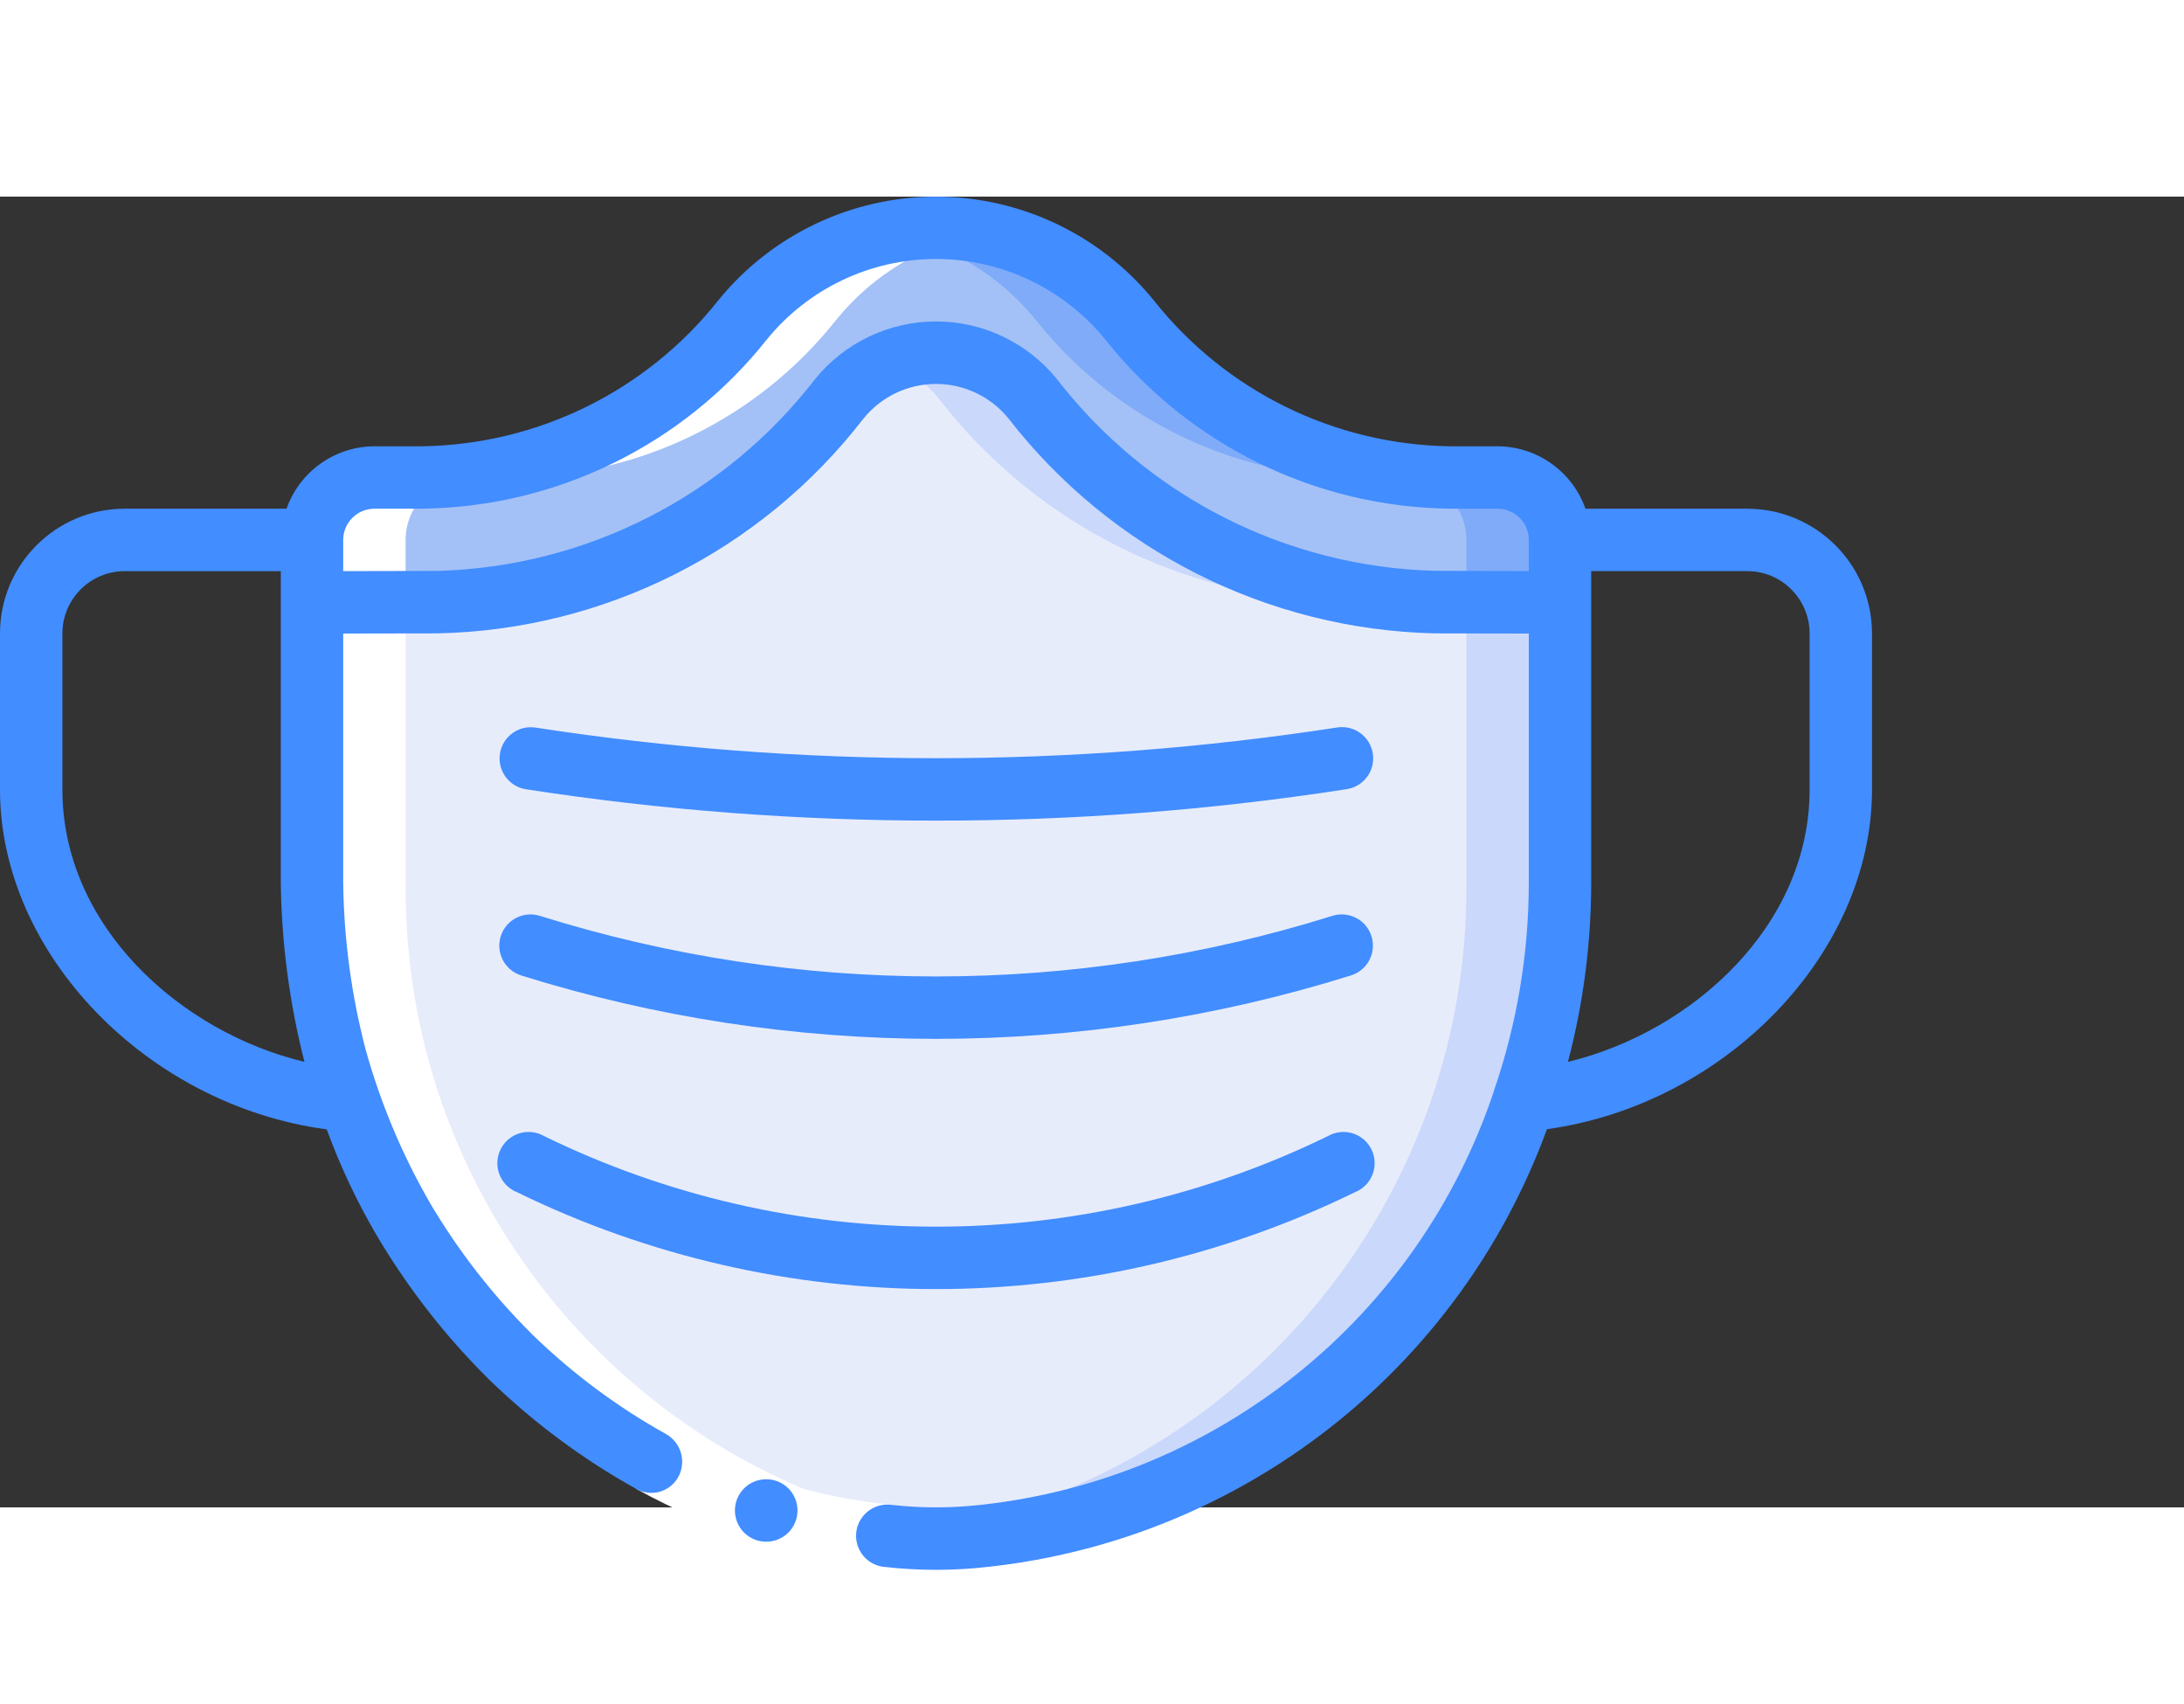 <svg width="50px" height="39px" viewBox="0 0 70 42" xmlns="http://www.w3.org/2000/svg"><rect x="0" y="0" width="70" height="42" fill="#333333" stroke="none"/><g id="Page-1" fill="none" fill-rule="evenodd"><g id="022---Surgical-Mask" fill-rule="nonzero"><path id="Shape" d="m50 11v2l-4-.01c-5.067-.112-9.812-2.508-12.91-6.52-.758-.932-1.896-1.472-3.097-1.47-1.201.002-2.337.546-3.093 1.48-3.096 4.007-7.837 6.4-12.9 6.51l-4 .01v-2c.003-1.103.897-1.997 2-2h1.51c4.016-.048 7.796-1.903 10.29-5.05 1.517-1.867 3.795-2.95 6.2-2.95s4.683 1.084 6.2 2.95c2.494 3.147 6.274 5.002 10.29 5.05h1.51c1.103.003 1.997.897 2 2z" fill="#a3c1f6"/><path id="Shape" d="m48 9h-1.51c-4.016-.048-7.796-1.903-10.29-5.05-1.843-2.297-4.812-3.377-7.7-2.8 1.848.349 3.513 1.341 4.7 2.8 2.494 3.147 6.274 5.002 10.29 5.05h1.51c1.103.003 1.997.897 2 2v1.992l3 .008v-2c-.003-1.103-.897-1.997-2-2z" fill="#7fabf9"/><path id="Shape" d="m50 13v9c.083 10.655-7.867 19.665-18.45 20.91-1.03.12-2.07.12-3.1 0-10.583-1.245-18.533-10.255-18.45-20.91v-9l4-.01c5.063-.11 9.804-2.503 12.9-6.51.755-.934 1.891-1.478 3.093-1.48 1.201-.002 2.339.538 3.097 1.47 3.098 4.012 7.843 6.408 12.91 6.52z" fill="#e7ecfb"/><path id="Shape" d="m46 12.99c-5.067-.112-9.812-2.508-12.91-6.52-1.097-1.371-2.973-1.845-4.59-1.159.62.245 1.167.644 1.59 1.159 3.098 4.012 7.843 6.408 12.91 6.52l4 .01v9c.083 10.655-7.867 19.665-18.45 20.91h-.05c1.013.117 2.037.117 3.05 0 10.583-1.245 18.533-10.255 18.45-20.91v-9z" fill="#c9d8fb"/><path id="Shape" d="m31.745 42.933c-.1-.009-.2-.012-.3-.023-10.581-1.247-18.528-10.256-18.445-20.91v-11c.003-1.103.897-1.997 2-2h1.51c4.016-.048 7.796-1.903 10.29-5.05 1.186-1.464 2.855-2.457 4.708-2.8-2.889-.56-5.852.516-7.708 2.8-2.494 3.147-6.274 5.002-10.29 5.05h-1.51c-1.103.003-1.997.897-2 2v11c-.083 10.655 7.867 19.665 18.45 20.91 1.095.118 2.199.125 3.295.023z" fill="#fff"/><path id="Shape" d="m20.39 41.407.963-1.753c2.224 1.229 4.673 1.999 7.2 2.264l-.208 1.989c-2.792-.293-5.497-1.143-7.955-2.5z" fill="#fff"/><g fill="#428dff"><path id="Shape" d="m24.561 43.1c-.552.003-1.002-.442-1.006-.995s.442-1.002.995-1.006h.011c.552 0 1 .448 1 1s-.448 1-1 1z"/><path id="Shape" d="m16.7 24.955c4.305 1.346 8.789 2.031 13.3 2.033 4.511-.002 8.995-.687 13.3-2.033.341-.106.6-.386.679-.735.079-.349-.035-.713-.297-.955-.262-.242-.634-.326-.976-.22-8.271 2.59-17.135 2.59-25.406 0-.527-.164-1.088.131-1.252.658s.131 1.088.658 1.252z"/><path id="Shape" d="m16.846 18.988c4.352.673 8.75 1.009 13.154 1.006 4.404.003 8.802-.333 13.154-1.006.356-.051.658-.29.789-.625.131-.335.072-.715-.155-.995-.227-.28-.587-.415-.942-.356-8.514 1.31-17.178 1.31-25.692 0-.542-.078-1.046.295-1.13.836s.282 1.049.822 1.14z"/><path id="Shape" d="m16.569 31.9c8.475 4.14 18.387 4.14 26.862 0 .346-.139.586-.459.623-.83s-.136-.732-.448-.936c-.312-.204-.712-.217-1.037-.035-7.931 3.875-17.207 3.875-25.138 0-.325-.183-.725-.169-1.037.035-.312.204-.485.565-.448.936s.277.691.623.83z"/><path id="Shape" d="m56 10h-5.184c-.422-1.194-1.549-1.995-2.816-2h-1.51c-3.714-.048-7.208-1.768-9.513-4.68-1.708-2.099-4.27-3.318-6.976-3.318s-5.268 1.219-6.976 3.318c-2.305 2.913-5.801 4.632-9.515 4.68h-1.51c-1.267.005-2.394.806-2.816 2h-5.184c-2.209 0-4 1.791-4 4v5c0 5.272 4.736 10.123 10.472 10.888.427 1.166.957 2.292 1.583 3.365.999 1.696 2.213 3.256 3.612 4.641 1.412 1.374 3 2.556 4.723 3.513.237.135.519.165.779.085.26-.081.475-.266.594-.511.233-.481.054-1.061-.41-1.327-1.563-.87-3.004-1.941-4.286-3.188-1.272-1.261-2.376-2.68-3.286-4.222-.895-1.551-1.59-3.21-2.068-4.936-.451-1.734-.69-3.516-.713-5.308v-8l3-.005c5.365-.105 10.394-2.635 13.675-6.882.567-.701 1.419-1.109 2.321-1.111.901-.002 1.755.404 2.324 1.103 3.285 4.233 8.3 6.763 13.657 6.89h.023l3 .005v8c-.003 2.263-.38 4.51-1.117 6.649v.01c-2.42 7.252-8.841 12.43-16.441 13.259-.958.108-1.926.108-2.884 0-.359-.043-.712.11-.926.402s-.253.675-.104 1.004c.149.329.464.552.823.584 1.097.124 2.203.124 3.3 0 8.16-.881 15.111-6.319 17.931-14.026 5.712-.788 10.418-5.625 10.418-10.881v-5c0-2.209-1.791-4-4-4zm-47 12c.025 1.931.28 3.853.758 5.724-3.978-.951-7.758-4.348-7.758-8.724v-5c0-1.105.895-2 2-2h5zm37-10.01h-.02c-4.756-.127-9.202-2.385-12.11-6.15-.949-1.166-2.372-1.842-3.876-1.84-1.503.002-2.925.681-3.871 1.849-2.906 3.762-7.349 6.018-12.1 6.144h-.023l-3 .007v-1c0-.552.448-1 1-1h1.51c4.317-.048 8.382-2.039 11.067-5.42 1.327-1.633 3.32-2.581 5.425-2.581s4.097.948 5.425 2.581c2.684 3.381 6.748 5.372 11.064 5.42h1.51c.552 0 1 .448 1 1v1zm12 7.01c0 4.372-3.772 7.766-7.745 8.725.492-1.869.742-3.793.745-5.725v-10h5c1.105 0 2 .895 2 2z"/></g></g></g></svg>